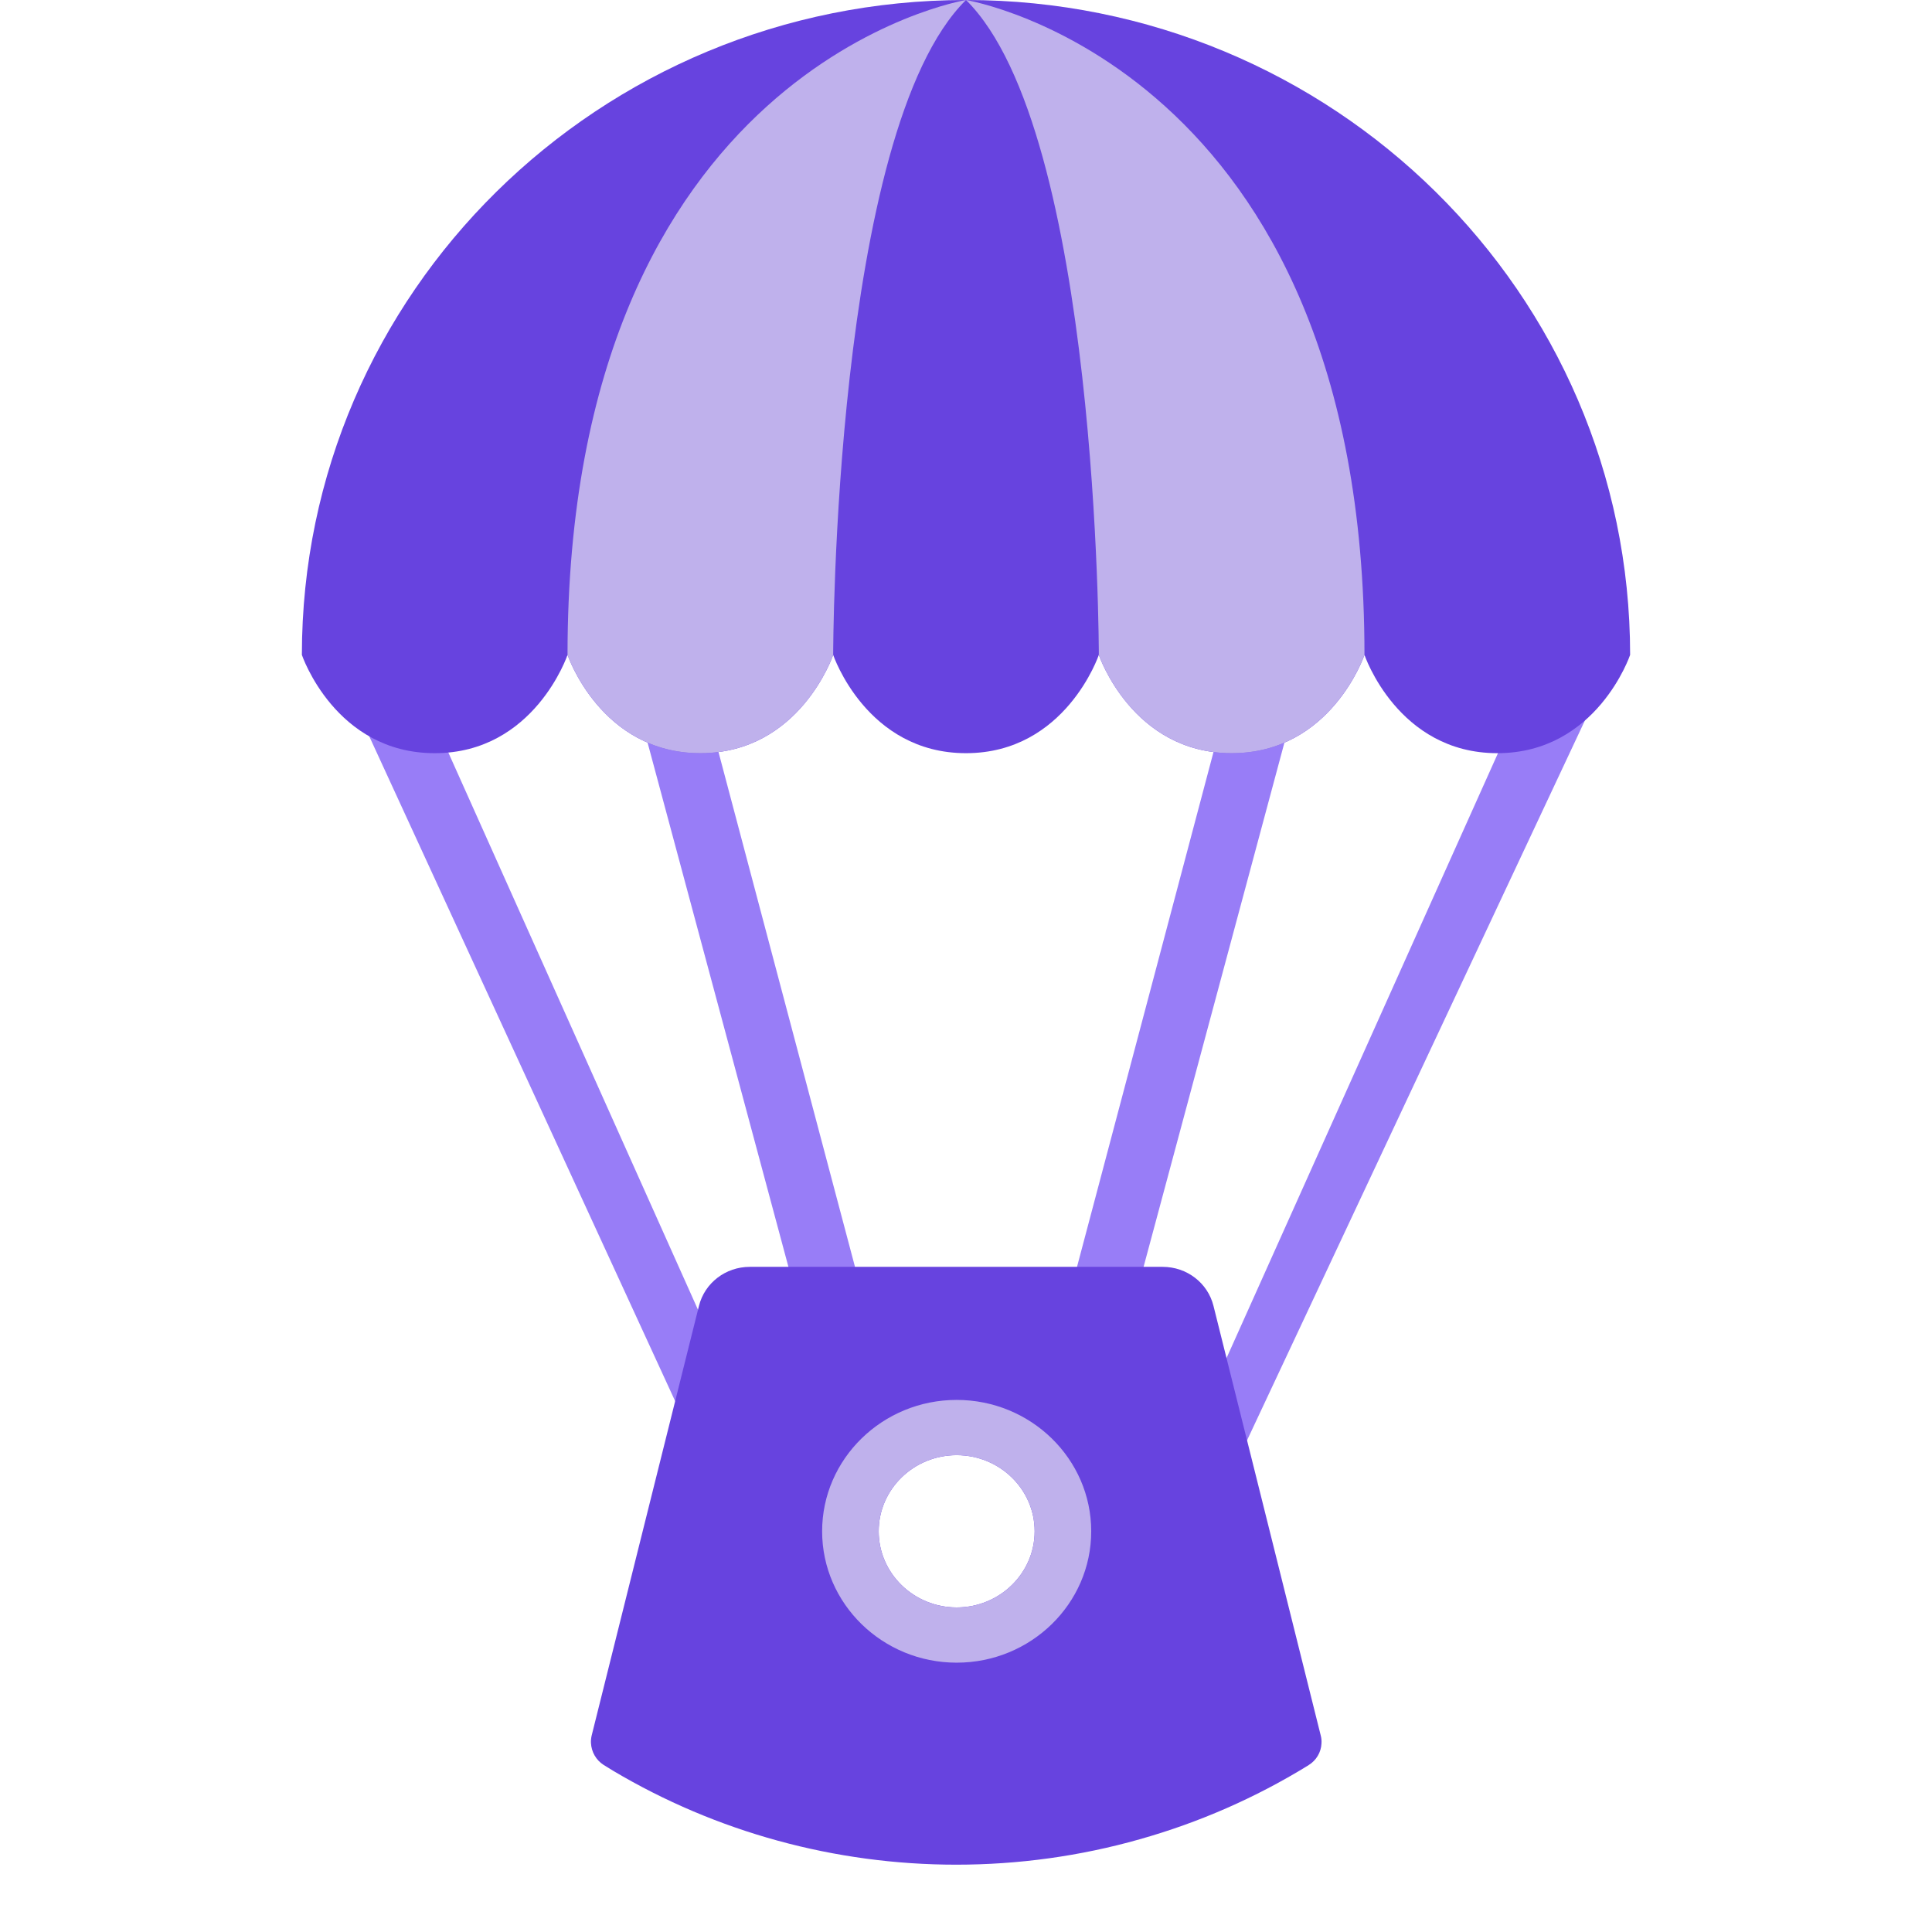 <?xml version="1.0" encoding="UTF-8"?>
<svg width="32px" height="32px" viewBox="0 0 32 32" version="1.1" xmlns="http://www.w3.org/2000/svg" xmlns:xlink="http://www.w3.org/1999/xlink">
    <!-- Generator: Sketch 49.1 (51147) - http://www.bohemiancoding.com/sketch -->
    <title>icons/general/32px/promo-abuse</title>
    <desc>Created with Sketch.</desc>
    <defs></defs>
    <g id="icons/general/32px/promo-abuse" stroke="none" stroke-width="1" fill="none" fill-rule="evenodd">
        <g id="icons/general/32/promo-abuse">
            <g id="Group-2" transform="translate(5, 0)">
                <path d="M13.75,21.695 L12.65,21.695 L15.415,11.265 L16.485,11.515 L13.75,21.695 Z M15.612,23.948 L15.303,22.521 L20.399,11.165 L21.401,11.614 L15.612,23.948 Z M9.35,21.695 L8.25,21.695 L5.515,11.515 L6.585,11.265 L9.35,21.695 Z M6.718,22.044 L6.367,23.608 L0.599,11.072 L1.601,10.623 L6.718,22.044 Z" id="Combined-Shape" fill="#987DF7" fill-rule="nonzero"></path>
                <path d="M11,0 C4.924,0 0,4.856 0,10.847 C0,10.847 0.55,12.475 2.2,12.475 C3.85,12.475 4.4,10.847 4.4,10.847 C4.4,10.847 4.95,12.475 6.6,12.475 C8.25,12.475 8.8,10.847 8.8,10.847 C8.8,10.847 9.35,12.475 11,12.475 C12.65,12.475 13.2,10.847 13.2,10.847 C13.2,10.847 13.75,12.475 15.4,12.475 C17.05,12.475 17.6,10.847 17.6,10.847 C17.6,10.847 18.15,12.475 19.8,12.475 C21.45,12.475 22,10.847 22,10.847 C22,4.856 17.076,0 11,0 Z" id="Shape" fill="#6743DF" fill-rule="nonzero"></path>
                <path d="M4.4,10.847 C4.4,1.085 11,0 11,0 C8.8,2.172 8.8,10.847 8.8,10.847 C8.8,10.847 8.25,12.475 6.6,12.475 C4.95,12.475 4.4,10.847 4.4,10.847 Z M11,0 C11,0 17.6,1.085 17.6,10.847 C17.6,10.847 17.05,12.475 15.4,12.475 C13.75,12.475 13.2,10.847 13.2,10.847 C13.2,10.847 13.2,2.172 11,0 Z" id="Combined-Shape" fill="#BFB1EC" fill-rule="nonzero"></path>
                <g id="Group" transform="translate(3.85, 20.068)">
                    <path d="M3.569,0.915 L10.407,0.915 C10.808,0.915 11.154,1.181 11.249,1.561 L13.026,8.679 C13.037,8.721 13.041,8.763 13.038,8.81 C13.031,8.956 12.952,9.089 12.826,9.167 C12.82,9.171 12.813,9.175 12.806,9.18 C11.943,9.71 11.009,10.119 10.027,10.396 C9.04,10.676 8.017,10.817 6.988,10.817 C4.981,10.817 3.014,10.278 1.301,9.259 C1.259,9.234 1.205,9.2 1.147,9.164 C1.024,9.085 0.946,8.952 0.938,8.801 C0.936,8.761 0.94,8.72 0.95,8.677 L2.727,1.561 C2.822,1.181 3.169,0.915 3.569,0.915 Z M6.995,4.034 C6.283,4.034 5.704,4.599 5.704,5.295 C5.704,5.99 6.283,6.556 6.995,6.556 C7.708,6.556 8.287,5.99 8.287,5.295 C8.287,4.599 7.708,4.034 6.995,4.034 Z" id="Combined-Shape" fill="#6743DF"></path>
                    <path d="M6.995,7.471 C5.767,7.471 4.767,6.495 4.767,5.295 C4.767,4.095 5.767,3.119 6.995,3.119 C8.224,3.119 9.224,4.095 9.224,5.295 C9.224,6.495 8.225,7.471 6.995,7.471 Z M6.995,4.034 C6.283,4.034 5.704,4.599 5.704,5.295 C5.704,5.99 6.283,6.556 6.995,6.556 C7.708,6.556 8.287,5.99 8.287,5.295 C8.287,4.599 7.708,4.034 6.995,4.034 Z" id="Shape" fill="#BFB1EC" fill-rule="nonzero"></path>
                </g>
            </g>
        </g>
    </g>
</svg>